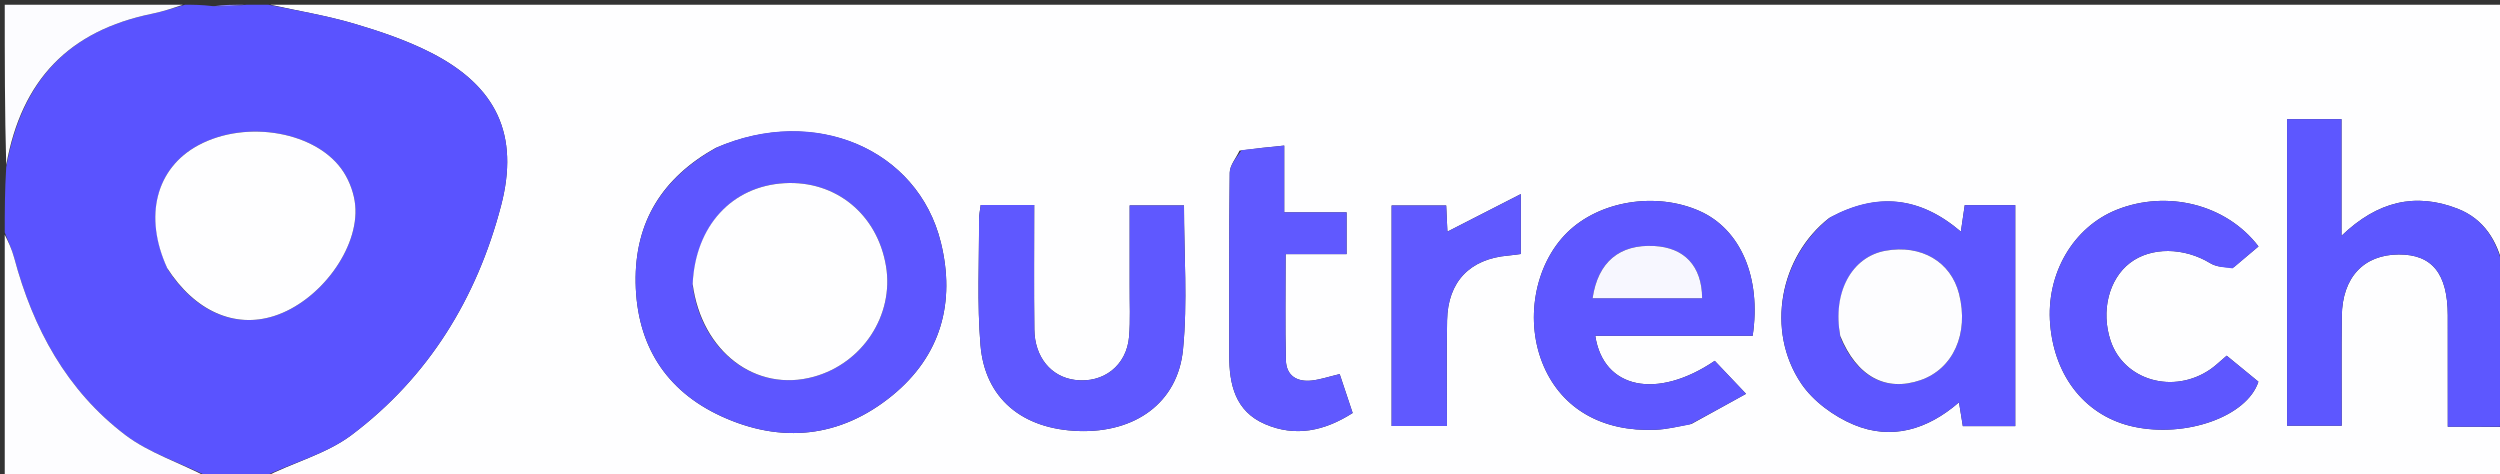 <svg version="1.1" id="Layer_1" xmlns="http://www.w3.org/2000/svg" xmlns:xlink="http://www.w3.org/1999/xlink" x="0px" y="0px"
	 width="100%" viewBox="0 0 527 100" enable-background="new 0 0 527 100" xml:space="preserve">
<rect x="0" y="0" width="527" height="100" fill="#333333" stroke="none"/>
<path fill="#FEFEFF" opacity="1" stroke="none" 
	d="
M528,90 
	C528,93.663 528,97.327 528,100.995 
	C370.645,101 213.289,101 55.64,100.663 
	C61.65,97.514 68.734,95.739 74.111,91.694 
	C90.318,79.502 100.522,62.851 105.626,43.334 
	C109.522,28.439 104.675,18.187 90.922,11.152 
	C85.792,8.529 80.22,6.633 74.674,4.998 
	C68.893,3.293 62.9,2.303 57,1 
	C214,1 371,1 528,1 
	C528,19.43 528,37.748 527.692,56.334 
	C526.439,50.786 523.648,46.162 518.038,43.986 
	C509.207,40.561 501.19,42.396 493.587,49.712 
	C493.587,40.841 493.587,33.099 493.587,25.112 
	C489.504,25.112 485.936,25.112 482.118,25.112 
	C482.118,46.771 482.118,68.157 482.118,89.746 
	C485.97,89.746 489.542,89.746 493.635,89.746 
	C493.635,81.866 493.563,74.238 493.655,66.611 
	C493.751,58.483 498.272,53.676 505.648,53.642 
	C512.682,53.61 515.967,57.668 515.986,66.463 
	C516.003,74.241 515.99,82.018 515.99,89.96 
	C520.058,89.96 523.522,89.96 527.238,90.009 
	C527.66,90.038 527.83,90.019 528,90 
M150.82,31.205 
	C139.719,37.42 133.771,46.688 133.992,59.609 
	C134.216,72.697 140.329,82.351 152.03,87.735 
	C164.656,93.545 177.117,92.316 188.064,83.389 
	C198.356,74.996 201.44,63.714 198.332,51.106 
	C193.466,31.368 171.656,22.148 150.82,31.205 
M385.587,45.956 
	C375.175,54.064 372.167,69.704 379.71,80.865 
	C382.23,84.592 386.576,87.766 390.784,89.525 
	C398.681,92.824 406.273,90.615 412.956,84.805 
	C413.297,86.927 413.528,88.358 413.765,89.831 
	C417.614,89.831 421.181,89.831 424.82,89.831 
	C424.82,74.114 424.82,58.729 424.82,43.24 
	C421.042,43.24 417.607,43.24 414.167,43.24 
	C413.903,45.048 413.675,46.612 413.352,48.826 
	C404.684,41.441 395.732,40.491 385.587,45.956 
M356.618,89.337 
	C360.262,87.325 363.906,85.314 368.067,83.017 
	C365.231,80.03 363.326,78.023 361.467,76.065 
	C349.314,84.307 337.979,82.006 336.284,70.781 
	C347.414,70.781 358.481,70.781 369.463,70.781 
	C371.313,58.454 366.895,48.321 358.278,44.489 
	C349.083,40.4 337.172,42.33 330.376,49.009 
	C323.408,55.857 321.323,67.801 325.446,77.249 
	C329.361,86.22 337.796,91.061 348.973,90.599 
	C351.28,90.504 353.568,89.959 356.618,89.337 
M238.132,60.482 
	C238.108,63.978 238.304,67.494 238.011,70.968 
	C237.497,77.072 232.6,80.856 226.6,80.086 
	C221.573,79.442 218.114,75.306 218.043,69.461 
	C217.938,60.71 218.016,51.956 218.016,43.211 
	C213.83,43.211 210.383,43.211 206.731,43.211 
	C206.592,44.368 206.374,45.332 206.378,46.296 
	C206.414,55.118 205.953,63.985 206.686,72.752 
	C207.629,84.018 215.508,90.466 227.383,90.859 
	C239.292,91.254 248.276,84.911 249.38,73.674 
	C250.363,63.676 249.587,53.505 249.587,43.3 
	C245.691,43.3 242.126,43.3 238.132,43.3 
	C238.132,48.898 238.132,54.193 238.132,60.482 
M470.886,56.325 
	C472.652,54.84 474.418,53.355 476.091,51.948 
	C469.282,43.014 456.777,40.012 446.231,44.211 
	C437.008,47.883 431.27,57.75 432.175,68.385 
	C433.135,79.684 439.882,87.816 449.785,89.952 
	C460.807,92.329 473.672,87.806 476.07,80.46 
	C473.899,78.679 471.644,76.831 469.383,74.977 
	C468.01,76.137 467.063,77.083 465.98,77.831 
	C458.171,83.222 447.702,80.208 444.905,71.796 
	C442.847,65.604 444.534,58.843 448.99,55.426 
	C453.449,52.007 460.388,52.12 465.915,55.475 
	C467.204,56.258 468.894,56.382 470.886,56.325 
M261.299,31.75 
	C260.575,33.302 259.244,34.845 259.224,36.406 
	C259.054,49.23 259.146,62.057 259.12,74.883 
	C259.107,81.062 260.398,86.7 266.665,89.4 
	C273.09,92.169 279.198,90.855 285.141,87.057 
	C284.155,84.101 283.29,81.509 282.405,78.858 
	C280.103,79.407 278.361,79.999 276.574,80.209 
	C273.449,80.575 271.152,79.237 271.068,75.944 
	C270.881,68.673 271.01,61.394 271.01,53.578 
	C275.575,53.578 279.661,53.578 283.863,53.578 
	C283.863,50.444 283.863,47.867 283.863,44.763 
	C279.498,44.763 275.415,44.763 270.718,44.763 
	C270.718,39.857 270.718,35.477 270.718,30.687 
	C267.422,31.02 264.794,31.286 261.299,31.75 
M293.353,78.475 
	C293.353,82.247 293.353,86.019 293.353,89.795 
	C297.611,89.795 301.165,89.795 305.02,89.795 
	C305.02,82.122 304.912,74.818 305.049,67.519 
	C305.202,59.372 309.844,54.571 317.916,53.874 
	C318.853,53.793 319.784,53.644 320.591,53.542 
	C320.591,49.633 320.591,46.109 320.591,40.908 
	C314.758,43.893 309.941,46.357 305.116,48.826 
	C305.051,47.431 304.956,45.392 304.858,43.306 
	C300.912,43.306 297.352,43.306 293.353,43.306 
	C293.353,54.909 293.353,66.197 293.353,78.475 
z"/>
<path fill="#5A53FF" opacity="1" stroke="none" 
	d="
M56.583,1 
	C62.9,2.303 68.893,3.293 74.674,4.998 
	C80.22,6.633 85.792,8.529 90.922,11.152 
	C104.675,18.187 109.522,28.439 105.626,43.334 
	C100.522,62.851 90.318,79.502 74.111,91.694 
	C68.734,95.739 61.65,97.514 55.173,100.663 
	C51.639,101 48.277,101 44.303,100.668 
	C37.895,97.515 31.467,95.528 26.431,91.707 
	C14.065,82.325 6.962,69.236 2.994,54.359 
	C2.505,52.526 1.673,50.784 1,49 
	C1,44.643 1,40.286 1.31,35.239 
	C4.547,16.831 14.555,6.465 32.097,2.886 
	C34.429,2.41 36.701,1.636 39,1 
	C40.714,1 42.429,1 44.822,1.288 
	C47.667,1.384 49.834,1.192 52,1 
	C53.389,1 54.778,1 56.583,1 
M35.419,56.865 
	C41.089,65.62 49.466,69.271 57.784,66.614 
	C67.402,63.542 75.739,52.369 74.879,43.253 
	C74.654,40.871 73.747,38.332 72.455,36.311 
	C67.003,27.776 51.982,25.105 41.771,30.636 
	C32.896,35.443 30.241,45.569 35.419,56.865 
z"/>
<path fill="#5D57FF" opacity="1" stroke="none" 
	d="
M526.986,89.96 
	C523.522,89.96 520.058,89.96 515.99,89.96 
	C515.99,82.018 516.003,74.241 515.986,66.463 
	C515.967,57.668 512.682,53.61 505.648,53.642 
	C498.272,53.676 493.751,58.483 493.655,66.611 
	C493.563,74.238 493.635,81.866 493.635,89.746 
	C489.542,89.746 485.97,89.746 482.118,89.746 
	C482.118,68.157 482.118,46.771 482.118,25.112 
	C485.936,25.112 489.504,25.112 493.587,25.112 
	C493.587,33.099 493.587,40.841 493.587,49.712 
	C501.19,42.396 509.207,40.561 518.038,43.986 
	C523.648,46.162 526.439,50.786 527.692,56.801 
	C528,57 528,57.5 527.697,58.039 
	C527.258,69.038 527.122,79.499 526.986,89.96 
z"/>
<path fill="#FDFDFF" opacity="1" stroke="none" 
	d="
M1,49.469 
	C1.673,50.784 2.505,52.526 2.994,54.359 
	C6.962,69.236 14.065,82.325 26.431,91.707 
	C31.467,95.528 37.895,97.515 43.845,100.668 
	C29.733,101 15.466,101 1,101 
	C1,83.98 1,66.958 1,49.469 
z"/>
<path fill="#FCFCFF" opacity="1" stroke="none" 
	d="
M38.531,1 
	C36.701,1.636 34.429,2.41 32.097,2.886 
	C14.555,6.465 4.547,16.831 1.31,34.774 
	C1,23.736 1,12.472 1,1 
	C13.353,1 25.708,1 38.531,1 
z"/>
<path fill="#837DFF" opacity="1" stroke="none" 
	d="
M527.238,90.009 
	C527.122,79.499 527.258,69.038 527.697,58.289 
	C528,68.354 528,78.708 528,89.531 
	C527.83,90.019 527.66,90.038 527.238,90.009 
z"/>
<path fill="#8680FF" opacity="1" stroke="none" 
	d="
M51.562,1 
	C49.834,1.192 47.667,1.384 45.25,1.288 
	C47.042,1 49.083,1 51.562,1 
z"/>
<path fill="#5D56FF" opacity="1" stroke="none" 
	d="
M151.166,31.053 
	C171.656,22.148 193.466,31.368 198.332,51.106 
	C201.44,63.714 198.356,74.996 188.064,83.389 
	C177.117,92.316 164.656,93.545 152.03,87.735 
	C140.329,82.351 134.216,72.697 133.992,59.609 
	C133.771,46.688 139.719,37.42 151.166,31.053 
M146.016,60.301 
	C147.941,74.219 159.377,82.779 171.553,79.416 
	C181.854,76.57 188.479,66.431 186.773,56.122 
	C184.961,45.174 176.186,37.997 165.366,38.614 
	C154.32,39.244 146.581,47.571 146.016,60.301 
z"/>
<path fill="#5D56FF" opacity="1" stroke="none" 
	d="
M385.897,45.755 
	C395.732,40.491 404.684,41.441 413.352,48.826 
	C413.675,46.612 413.903,45.048 414.167,43.24 
	C417.607,43.24 421.042,43.24 424.82,43.24 
	C424.82,58.729 424.82,74.114 424.82,89.831 
	C421.181,89.831 417.614,89.831 413.765,89.831 
	C413.528,88.358 413.297,86.927 412.956,84.805 
	C406.273,90.615 398.681,92.824 390.784,89.525 
	C386.576,87.766 382.23,84.592 379.71,80.865 
	C372.167,69.704 375.175,54.064 385.897,45.755 
M387.999,71.213 
	C391.413,79.399 397.55,82.65 404.842,80.136 
	C411.756,77.752 415.083,70.307 412.969,61.948 
	C411.253,55.161 405.003,51.497 397.455,52.855 
	C390.331,54.136 386.229,61.645 387.999,71.213 
z"/>
<path fill="#5E57FF" opacity="1" stroke="none" 
	d="
M356.241,89.479 
	C353.568,89.959 351.28,90.504 348.973,90.599 
	C337.796,91.061 329.361,86.22 325.446,77.249 
	C321.323,67.801 323.408,55.857 330.376,49.009 
	C337.172,42.33 349.083,40.4 358.278,44.489 
	C366.895,48.321 371.313,58.454 369.463,70.781 
	C358.481,70.781 347.414,70.781 336.284,70.781 
	C337.979,82.006 349.314,84.307 361.467,76.065 
	C363.326,78.023 365.231,80.03 368.067,83.017 
	C363.906,85.314 360.262,87.325 356.241,89.479 
M344.582,62.862 
	C349.328,62.862 354.073,62.862 358.811,62.862 
	C358.759,56.029 355.035,52.197 348.73,51.854 
	C341.433,51.456 336.846,55.197 335.722,62.862 
	C338.39,62.862 341.005,62.862 344.582,62.862 
z"/>
<path fill="#5F58FF" opacity="1" stroke="none" 
	d="
M238.132,59.985 
	C238.132,54.193 238.132,48.898 238.132,43.3 
	C242.126,43.3 245.691,43.3 249.587,43.3 
	C249.587,53.505 250.363,63.676 249.38,73.674 
	C248.276,84.911 239.292,91.254 227.383,90.859 
	C215.508,90.466 207.629,84.018 206.686,72.752 
	C205.953,63.985 206.414,55.118 206.378,46.296 
	C206.374,45.332 206.592,44.368 206.731,43.211 
	C210.383,43.211 213.83,43.211 218.016,43.211 
	C218.016,51.956 217.938,60.71 218.043,69.461 
	C218.114,75.306 221.573,79.442 226.6,80.086 
	C232.6,80.856 237.497,77.072 238.011,70.968 
	C238.304,67.494 238.108,63.978 238.132,59.985 
z"/>
<path fill="#5E57FF" opacity="1" stroke="none" 
	d="
M470.643,56.567 
	C468.894,56.382 467.204,56.258 465.915,55.475 
	C460.388,52.12 453.449,52.007 448.99,55.426 
	C444.534,58.843 442.847,65.604 444.905,71.796 
	C447.702,80.208 458.171,83.222 465.98,77.831 
	C467.063,77.083 468.01,76.137 469.383,74.977 
	C471.644,76.831 473.899,78.679 476.07,80.46 
	C473.672,87.806 460.807,92.329 449.785,89.952 
	C439.882,87.816 433.135,79.684 432.175,68.385 
	C431.27,57.75 437.008,47.883 446.231,44.211 
	C456.777,40.012 469.282,43.014 476.091,51.948 
	C474.418,53.355 472.652,54.84 470.643,56.567 
z"/>
<path fill="#6059FF" opacity="1" stroke="none" 
	d="
M261.732,31.651 
	C264.794,31.286 267.422,31.02 270.718,30.687 
	C270.718,35.477 270.718,39.857 270.718,44.763 
	C275.415,44.763 279.498,44.763 283.863,44.763 
	C283.863,47.867 283.863,50.444 283.863,53.578 
	C279.661,53.578 275.575,53.578 271.01,53.578 
	C271.01,61.394 270.881,68.673 271.068,75.944 
	C271.152,79.237 273.449,80.575 276.574,80.209 
	C278.361,79.999 280.103,79.407 282.405,78.858 
	C283.29,81.509 284.155,84.101 285.141,87.057 
	C279.198,90.855 273.09,92.169 266.665,89.4 
	C260.398,86.7 259.107,81.062 259.12,74.883 
	C259.146,62.057 259.054,49.23 259.224,36.406 
	C259.244,34.845 260.575,33.302 261.732,31.651 
z"/>
<path fill="#6059FF" opacity="1" stroke="none" 
	d="
M293.353,77.98 
	C293.353,66.197 293.353,54.909 293.353,43.306 
	C297.352,43.306 300.912,43.306 304.858,43.306 
	C304.956,45.392 305.051,47.431 305.116,48.826 
	C309.941,46.357 314.758,43.893 320.591,40.908 
	C320.591,46.109 320.591,49.633 320.591,53.542 
	C319.784,53.644 318.853,53.793 317.916,53.874 
	C309.844,54.571 305.202,59.372 305.049,67.519 
	C304.912,74.818 305.02,82.122 305.02,89.795 
	C301.165,89.795 297.611,89.795 293.353,89.795 
	C293.353,86.019 293.353,82.247 293.353,77.98 
z"/>
<path fill="#FEFEFF" opacity="1" stroke="none" 
	d="
M35.246,56.522 
	C30.241,45.569 32.896,35.443 41.771,30.636 
	C51.982,25.105 67.003,27.776 72.455,36.311 
	C73.747,38.332 74.654,40.871 74.879,43.253 
	C75.739,52.369 67.402,63.542 57.784,66.614 
	C49.466,69.271 41.089,65.62 35.246,56.522 
z"/>
<path fill="#FEFEFF" opacity="1" stroke="none" 
	d="
M146.012,59.873 
	C146.581,47.571 154.32,39.244 165.366,38.614 
	C176.186,37.997 184.961,45.174 186.773,56.122 
	C188.479,66.431 181.854,76.57 171.553,79.416 
	C159.377,82.779 147.941,74.219 146.012,59.873 
z"/>
<path fill="#FDFDFF" opacity="1" stroke="none" 
	d="
M387.926,70.824 
	C386.229,61.645 390.331,54.136 397.455,52.855 
	C405.003,51.497 411.253,55.161 412.969,61.948 
	C415.083,70.307 411.756,77.752 404.842,80.136 
	C397.55,82.65 391.413,79.399 387.926,70.824 
z"/>
<path fill="#F7F7FF" opacity="1" stroke="none" 
	d="
M344.101,62.862 
	C341.005,62.862 338.39,62.862 335.722,62.862 
	C336.846,55.197 341.433,51.456 348.73,51.854 
	C355.035,52.197 358.759,56.029 358.811,62.862 
	C354.073,62.862 349.328,62.862 344.101,62.862 
z"/>
</svg>